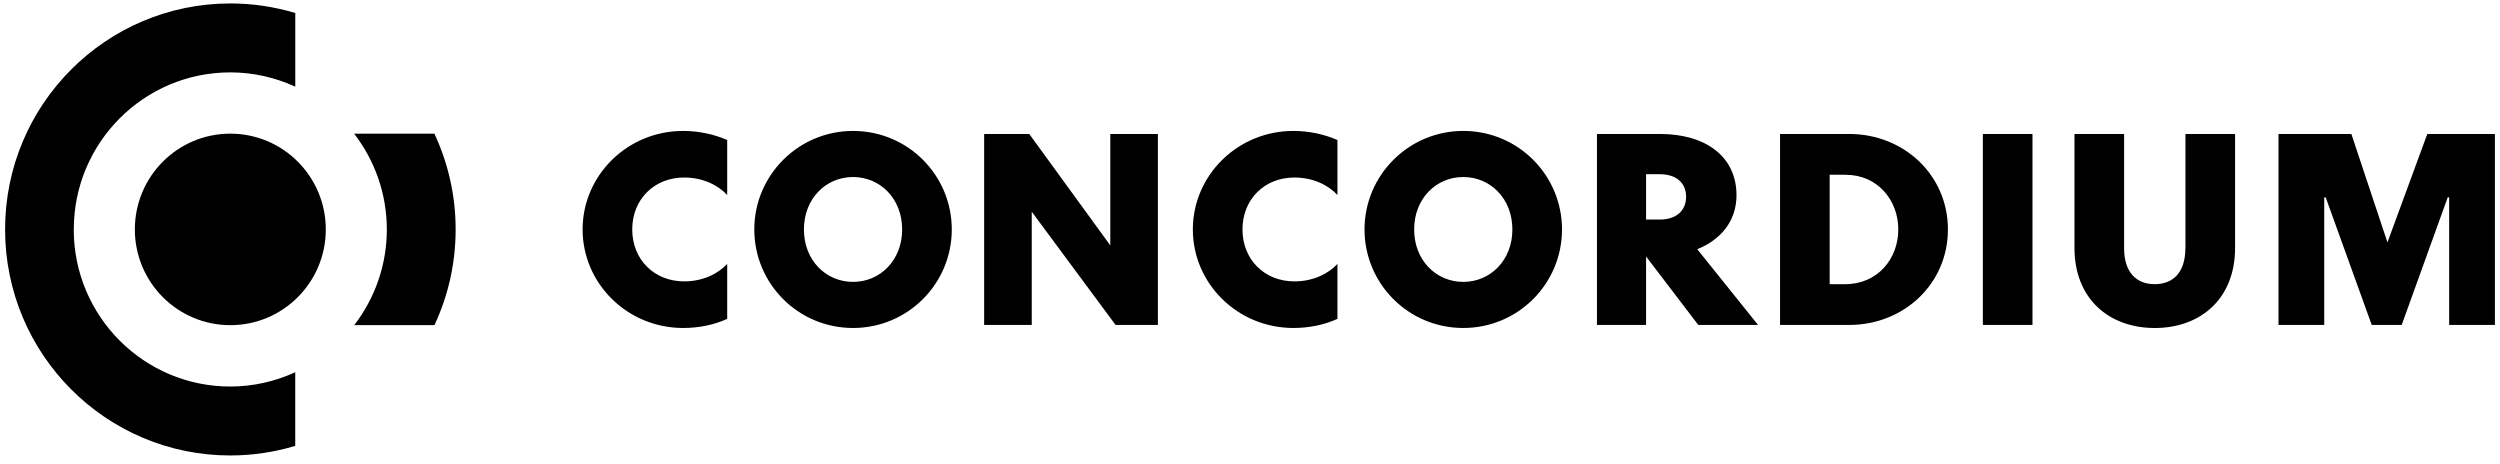<svg width="167" height="31" viewBox="0 0 167 31" fill="none" xmlns="http://www.w3.org/2000/svg">
<path d="M29.02 21.721H23.661C25.021 19.951 25.84 17.738 25.84 15.327C25.84 12.917 25.018 10.699 23.656 8.928H29.017C29.924 10.87 30.437 13.039 30.437 15.327C30.437 17.616 29.927 19.779 29.02 21.721ZM15.386 21.721C11.863 21.721 9.008 18.858 9.008 15.325C9.008 11.791 11.863 8.928 15.386 8.928C18.909 8.928 21.763 11.793 21.763 15.325C21.763 18.856 18.909 21.721 15.386 21.721ZM4.926 15.327C4.926 21.121 9.606 25.82 15.383 25.82C16.933 25.82 18.399 25.471 19.722 24.865V29.785C18.35 30.198 16.894 30.425 15.386 30.425C7.076 30.425 0.34 23.666 0.34 15.327C0.34 6.988 7.076 0.23 15.388 0.23C16.896 0.23 18.35 0.456 19.725 0.87V5.789C18.402 5.184 16.935 4.835 15.386 4.835C9.611 4.835 4.929 9.531 4.929 15.327H4.926Z" fill="black"/>
<path d="M45.702 18.796C46.952 18.796 47.969 18.289 48.577 17.628V21.3C47.698 21.706 46.666 21.909 45.634 21.909C41.913 21.909 38.918 18.947 38.918 15.327C38.918 11.708 41.913 8.746 45.634 8.746C46.666 8.746 47.698 8.967 48.577 9.354V13.026C47.969 12.366 46.952 11.858 45.702 11.858C43.689 11.858 42.233 13.33 42.233 15.327C42.233 17.324 43.689 18.796 45.702 18.796ZM56.983 8.746C60.654 8.746 63.579 11.708 63.579 15.327C63.579 18.947 60.651 21.909 56.983 21.909C53.314 21.909 50.387 18.947 50.387 15.327C50.387 11.708 53.33 8.746 56.983 8.746ZM56.983 11.825C55.173 11.825 53.702 13.263 53.702 15.327C53.702 17.392 55.173 18.83 56.983 18.83C58.792 18.83 60.264 17.392 60.264 15.327C60.264 13.263 58.792 11.825 56.983 11.825ZM68.754 8.949L74.168 16.393V8.949H77.347V21.706H74.521L68.921 14.144V21.706H65.741V8.949H68.752H68.754ZM86.465 18.796C87.716 18.796 88.732 18.289 89.341 17.628V21.3C88.462 21.706 87.43 21.909 86.398 21.909C82.677 21.909 79.682 18.947 79.682 15.327C79.682 11.708 82.677 8.746 86.398 8.746C87.43 8.746 88.462 8.967 89.341 9.354V13.026C88.732 12.366 87.716 11.858 86.465 11.858C84.453 11.858 82.997 13.33 82.997 15.327C82.997 17.324 84.453 18.796 86.465 18.796ZM97.746 8.746C101.417 8.746 104.342 11.708 104.342 15.327C104.342 18.947 101.415 21.909 97.746 21.909C94.078 21.909 91.15 18.947 91.15 15.327C91.15 11.708 94.093 8.746 97.746 8.746ZM97.746 11.825C95.937 11.825 94.465 13.263 94.465 15.327C94.465 17.392 95.937 18.83 97.746 18.83C99.556 18.83 101.027 17.392 101.027 15.327C101.027 13.263 99.556 11.825 97.746 11.825ZM109.958 17.137V21.706H106.677V8.949H110.889C113.918 8.949 115.998 10.439 115.998 13.044C115.998 14.753 114.966 16.006 113.377 16.648L117.438 21.706H113.445L109.961 17.137H109.958ZM109.958 14.667H110.871C111.97 14.667 112.631 14.074 112.631 13.143C112.631 12.212 111.97 11.637 110.871 11.637H109.958V14.667ZM123.525 8.949C127.177 8.949 130.121 11.69 130.121 15.327C130.121 18.965 127.177 21.706 123.525 21.706H118.907V8.949H123.525ZM123.304 11.674H122.222V18.983H123.27C125.417 18.983 126.806 17.291 126.806 15.33C126.806 13.369 125.417 11.677 123.304 11.677V11.674ZM135.77 21.706H132.455V8.949H135.77V21.706ZM145.988 16.581V8.951H149.303V16.565C149.303 19.966 146.986 21.911 143.939 21.911C140.892 21.911 138.575 19.966 138.575 16.565V8.951H141.89V16.581C141.89 18.188 142.702 18.983 143.937 18.983C145.171 18.983 145.983 18.188 145.983 16.581H145.988Z" fill="black"/>
<path d="M155.355 13.18H155.259V21.706H152.204V8.949H157.071L159.482 16.191L162.144 8.949H166.66V21.706H163.605V13.18H163.509L160.433 21.706H158.431L155.355 13.18Z" fill="black"/>
</svg>
